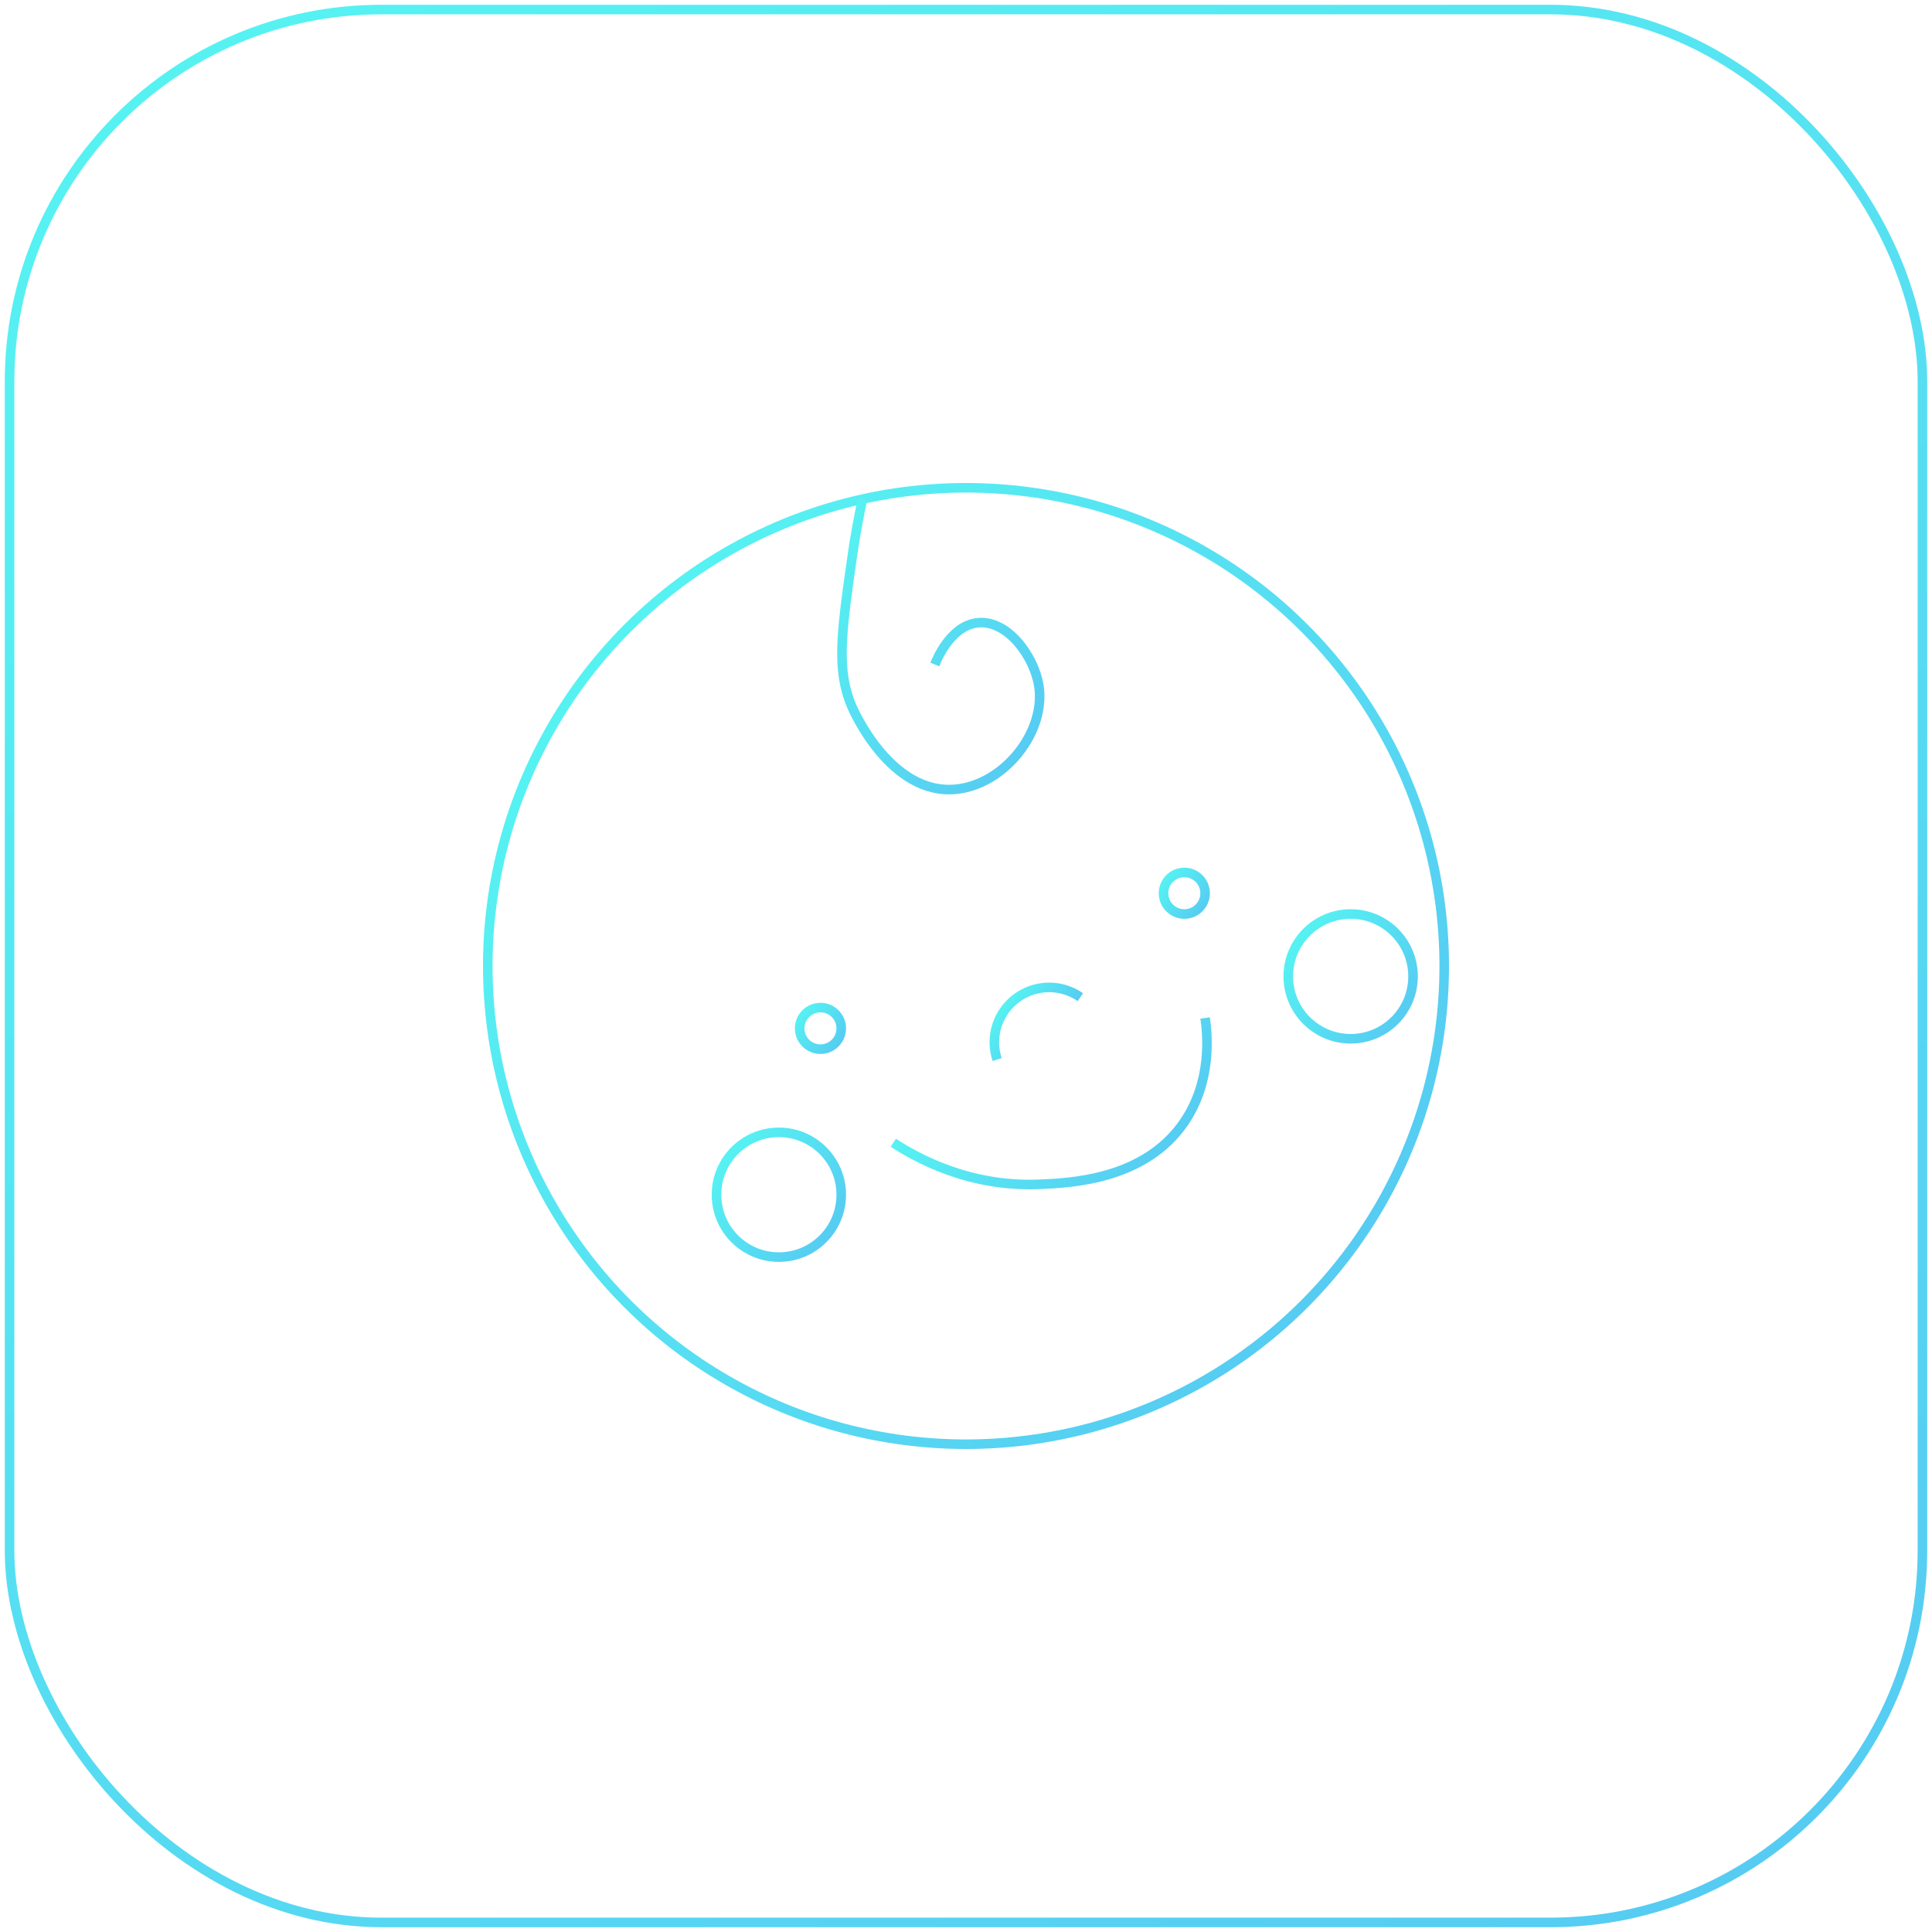 <svg id="Layer_1" data-name="Layer 1" xmlns="http://www.w3.org/2000/svg" xmlns:xlink="http://www.w3.org/1999/xlink" viewBox="0 0 1010 1010"><defs><style>.cls-1,.cls-2,.cls-3,.cls-4,.cls-5,.cls-6,.cls-7,.cls-8,.cls-9{fill:none;stroke-miterlimit:10;stroke-width:5px;}.cls-1{stroke:url(#linear-gradient);}.cls-2{stroke:url(#linear-gradient-2);}.cls-3{stroke:url(#linear-gradient-3);}.cls-4{stroke:url(#linear-gradient-4);}.cls-5{stroke:url(#linear-gradient-5);}.cls-6{stroke:url(#linear-gradient-6);}.cls-7{stroke:url(#linear-gradient-7);}.cls-8{stroke:url(#linear-gradient-8);}.cls-9{stroke:url(#linear-gradient-9);}</style><linearGradient id="linear-gradient" x1="302.84" y1="353.69" x2="707.16" y2="656.31" gradientUnits="userSpaceOnUse"><stop offset="0" stop-color="#56f2f2"/><stop offset="1" stop-color="#56ccf2"/></linearGradient><linearGradient id="linear-gradient-2" x1="418.04" y1="301.06" x2="537.73" y2="390.65" xlink:href="#linear-gradient"/><linearGradient id="linear-gradient-3" x1="525.23" y1="523.99" x2="549.39" y2="542.07" xlink:href="#linear-gradient"/><linearGradient id="linear-gradient-4" x1="608.43" y1="458.95" x2="629.83" y2="474.97" xlink:href="#linear-gradient"/><linearGradient id="linear-gradient-5" x1="418.21" y1="529.6" x2="439.62" y2="545.62" xlink:href="#linear-gradient"/><linearGradient id="linear-gradient-6" x1="379.06" y1="603.53" x2="435.28" y2="645.6" xlink:href="#linear-gradient"/><linearGradient id="linear-gradient-7" x1="677.98" y1="489.4" x2="734.2" y2="531.47" xlink:href="#linear-gradient"/><linearGradient id="linear-gradient-8" x1="511.52" y1="537.57" x2="606.03" y2="608.31" xlink:href="#linear-gradient"/><linearGradient id="linear-gradient-9" x1="162.28" y1="-12.23" x2="847.72" y2="1022.23" xlink:href="#linear-gradient"/></defs><title>kids</title><circle class="cls-1" cx="505" cy="505" r="250"/><path class="cls-2" d="M488.7,347.39c.54-1.3,7.5-19.67,21.73-21.74,15.87-2.28,30,17.07,32.61,32.61,4,24.35-18.15,52-43.47,54.35-33.81,3.15-53.27-40.87-54.35-43.48-7.94-18.7-5.44-38,0-76.09,1.63-12,3.69-22.71,5.65-32.06"/><path class="cls-3" d="M521.3,553.91a28.64,28.64,0,0,1,43.48-32.61"/><circle class="cls-4" cx="619.13" cy="466.96" r="10.87"/><circle class="cls-5" cx="428.91" cy="537.61" r="10.87"/><circle class="cls-6" cx="407.17" cy="624.57" r="32.61"/><circle class="cls-7" cx="706.09" cy="510.43" r="32.61"/><path class="cls-8" d="M630,532.17c1.31,8.93,3.59,33-10.87,54.35-20.6,30.37-59.53,31.94-76.09,32.61C506.49,620.61,479,605.22,467,597.39"/><rect class="cls-9" x="5" y="5" width="1000" height="1000" rx="194.41" ry="194.41"/></svg>